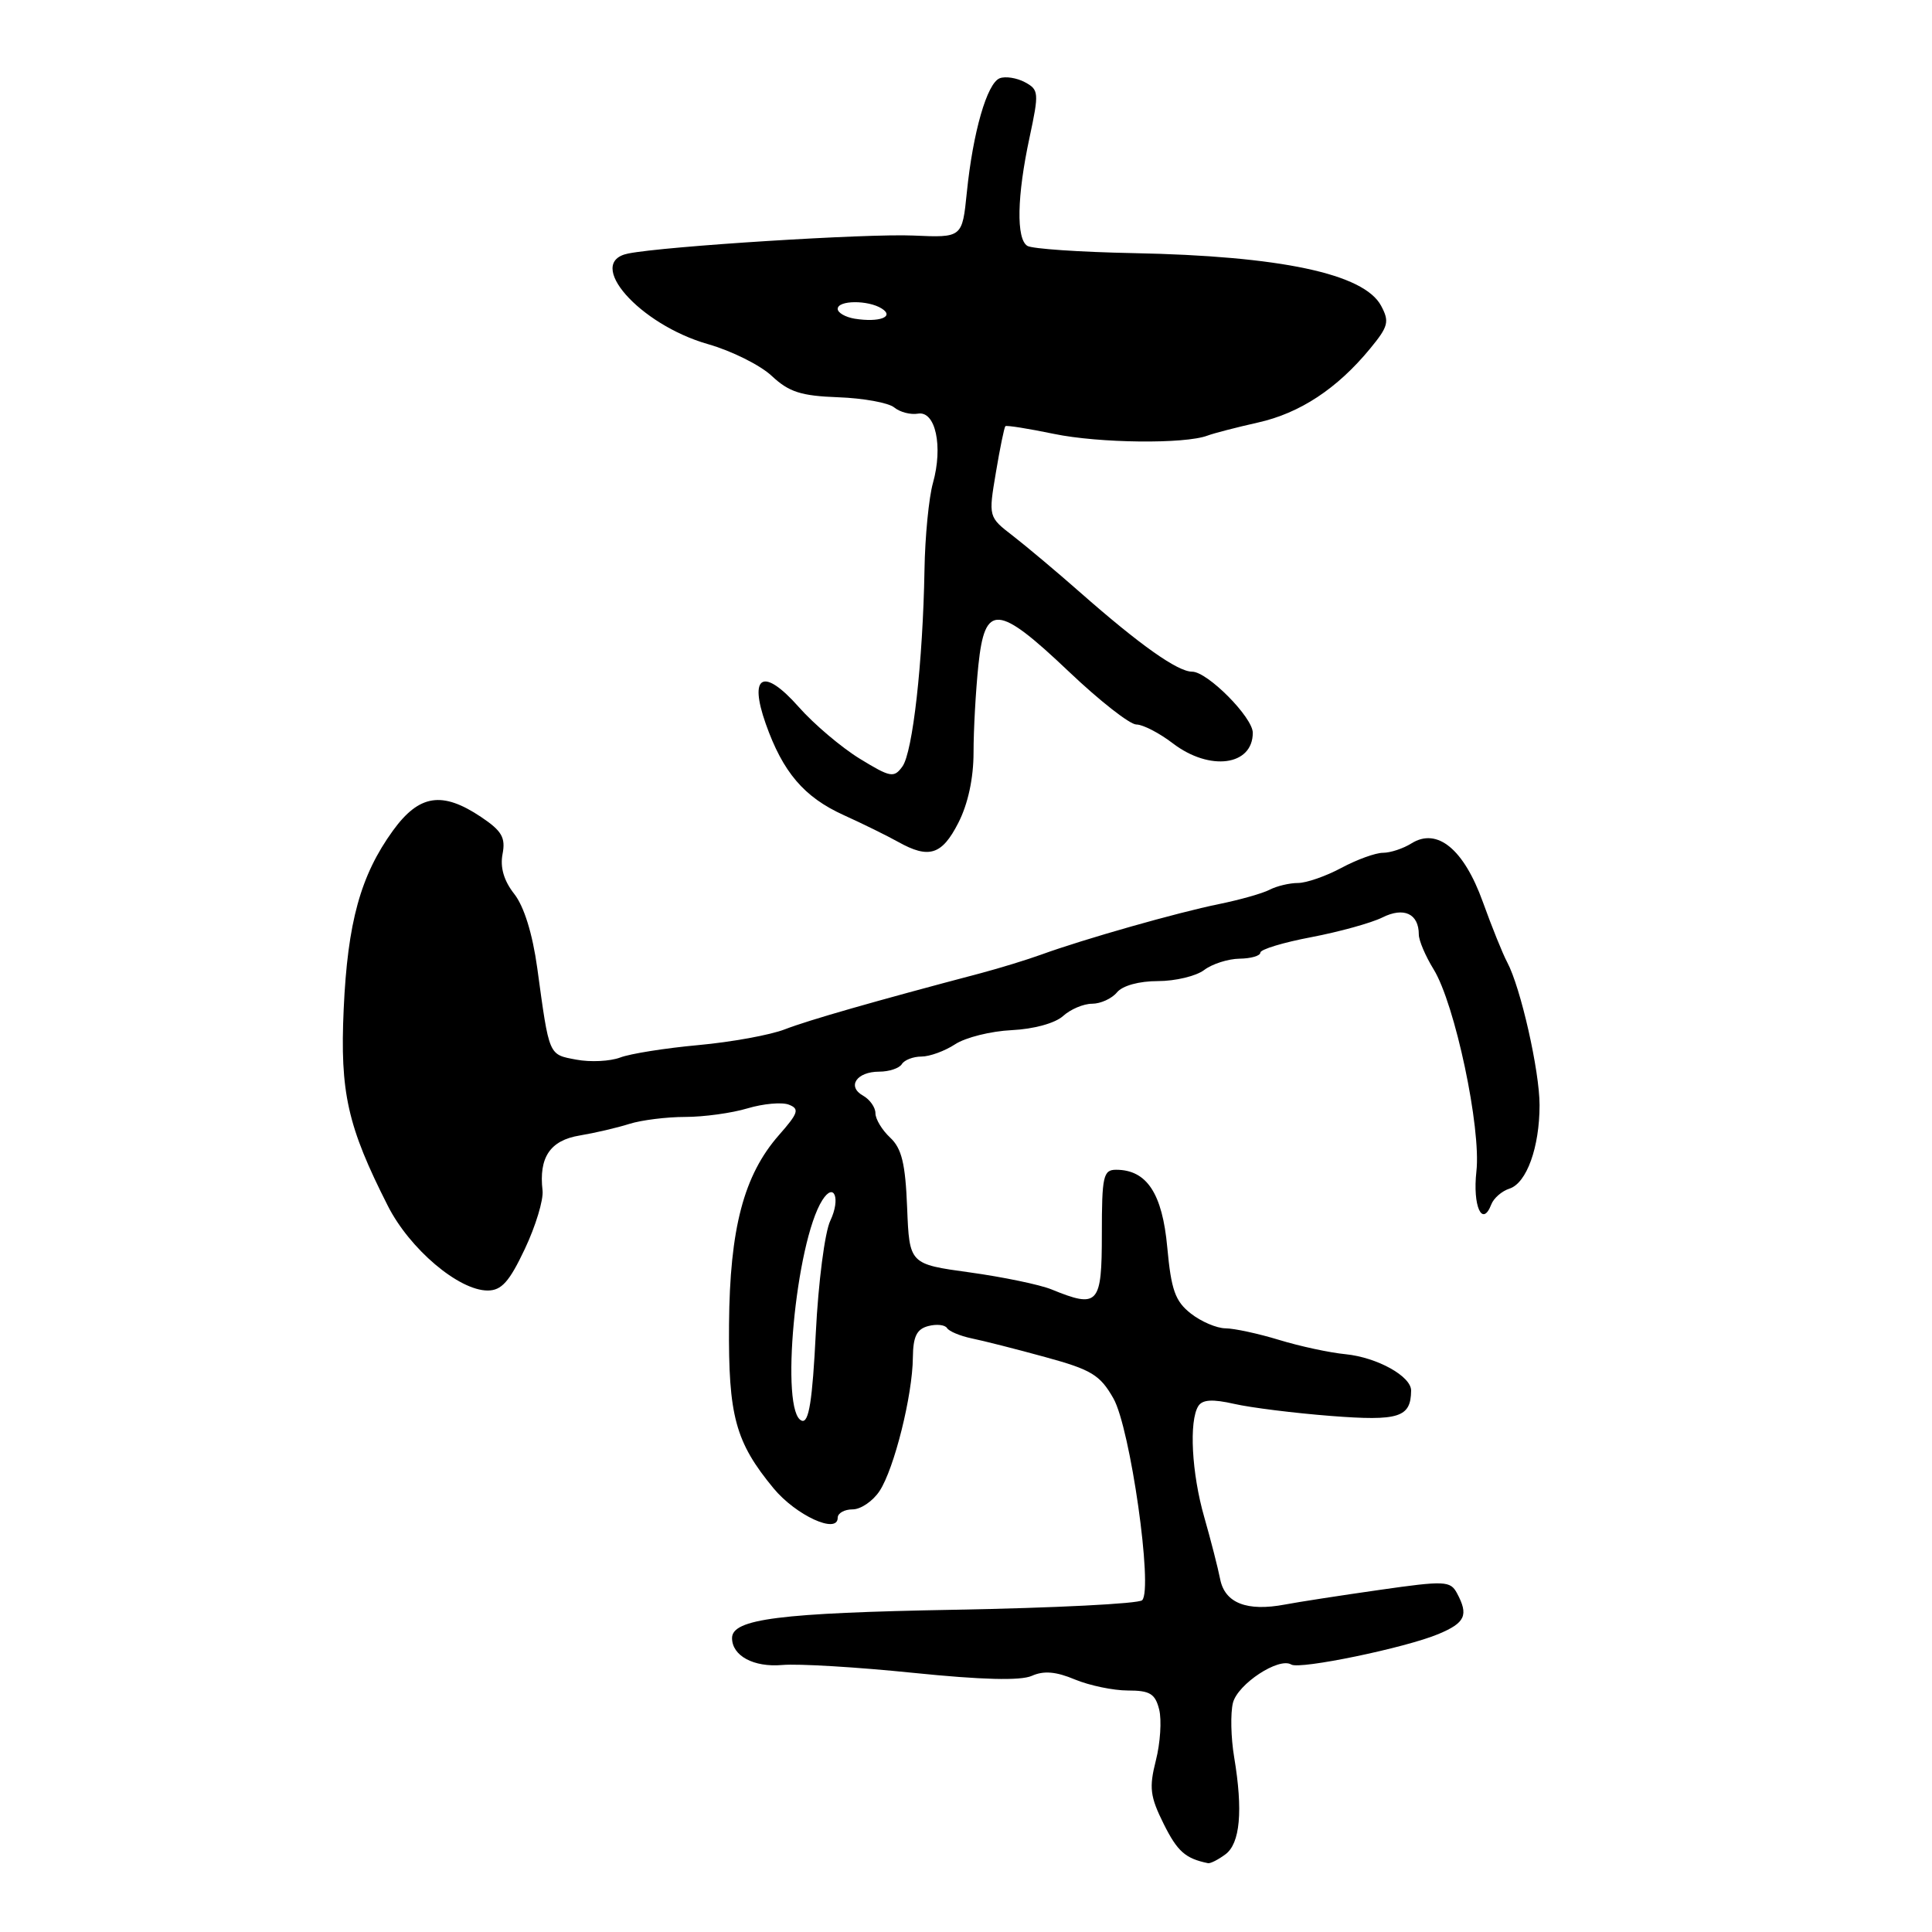 <?xml version="1.0" encoding="UTF-8" standalone="no"?>
<!DOCTYPE svg PUBLIC "-//W3C//DTD SVG 1.1//EN" "http://www.w3.org/Graphics/SVG/1.1/DTD/svg11.dtd" >
<svg xmlns="http://www.w3.org/2000/svg" xmlns:xlink="http://www.w3.org/1999/xlink" version="1.1" viewBox="0 0 256 256">
 <g >
 <path fill="currentColor"
d=" M 162.36 245.72 C 164.33 244.28 164.72 239.94 163.53 232.82 C 163.10 230.25 163.03 227.02 163.37 225.64 C 164.00 223.14 169.46 219.55 171.10 220.56 C 172.22 221.25 186.23 218.35 190.60 216.52 C 194.16 215.03 194.62 214.02 193.06 211.11 C 192.18 209.47 191.46 209.43 182.81 210.67 C 177.69 211.40 172.04 212.27 170.26 212.61 C 165.23 213.56 162.31 212.42 161.68 209.26 C 161.38 207.74 160.43 204.04 159.57 201.03 C 157.90 195.22 157.53 188.28 158.79 186.30 C 159.34 185.45 160.67 185.37 163.53 186.02 C 165.71 186.52 171.48 187.24 176.35 187.62 C 185.37 188.32 186.94 187.82 186.98 184.27 C 187.01 182.37 182.48 179.86 178.29 179.44 C 176.20 179.24 172.25 178.39 169.50 177.55 C 166.75 176.71 163.55 176.02 162.38 176.01 C 161.22 176.00 159.15 175.12 157.78 174.04 C 155.72 172.42 155.19 170.93 154.67 165.29 C 154.02 158.13 151.95 155.00 147.89 155.00 C 146.19 155.00 146.00 155.83 146.00 163.50 C 146.00 172.88 145.54 173.39 139.32 170.85 C 137.77 170.22 132.90 169.21 128.50 168.60 C 120.50 167.50 120.50 167.50 120.20 160.03 C 119.97 154.16 119.48 152.17 117.95 150.74 C 116.88 149.74 116.00 148.29 116.00 147.51 C 116.00 146.73 115.26 145.69 114.36 145.18 C 112.18 143.96 113.51 142.00 116.50 142.00 C 117.81 142.00 119.16 141.55 119.50 141.00 C 119.84 140.45 121.01 140.00 122.09 140.00 C 123.18 140.00 125.19 139.27 126.56 138.37 C 127.93 137.47 131.30 136.63 134.05 136.50 C 136.98 136.36 139.81 135.58 140.86 134.63 C 141.85 133.73 143.58 133.00 144.71 133.00 C 145.83 133.00 147.32 132.32 148.00 131.50 C 148.74 130.60 150.93 130.00 153.43 130.00 C 155.73 130.00 158.49 129.34 159.56 128.53 C 160.63 127.72 162.74 127.05 164.25 127.03 C 165.76 127.01 167.00 126.65 167.00 126.23 C 167.00 125.80 170.04 124.88 173.75 124.18 C 177.46 123.47 181.70 122.30 183.17 121.57 C 186.02 120.14 188.00 121.07 188.00 123.83 C 188.00 124.62 188.88 126.68 189.95 128.42 C 192.79 133.01 196.28 149.49 195.63 155.22 C 195.12 159.80 196.41 162.69 197.60 159.60 C 197.92 158.76 199.01 157.82 200.01 157.50 C 202.29 156.77 204.00 152.02 204.00 146.43 C 204.00 141.90 201.50 130.85 199.71 127.50 C 199.12 126.40 197.67 122.80 196.48 119.50 C 193.96 112.51 190.44 109.62 187.03 111.75 C 185.93 112.44 184.23 113.00 183.25 113.00 C 182.27 113.00 179.79 113.90 177.74 115.00 C 175.69 116.10 173.10 117.00 171.99 117.00 C 170.88 117.00 169.19 117.40 168.24 117.89 C 167.28 118.39 164.25 119.24 161.50 119.80 C 156.07 120.90 143.60 124.44 138.00 126.48 C 136.07 127.18 132.47 128.28 130.00 128.94 C 115.83 132.68 107.09 135.19 104.00 136.39 C 102.08 137.14 96.92 138.08 92.54 138.48 C 88.16 138.88 83.49 139.62 82.17 140.13 C 80.84 140.63 78.23 140.76 76.37 140.41 C 72.66 139.71 72.80 140.04 71.19 128.28 C 70.56 123.71 69.44 120.11 68.14 118.45 C 66.77 116.71 66.25 114.94 66.59 113.17 C 67.01 110.98 66.50 110.10 63.74 108.25 C 58.58 104.80 55.54 105.27 52.06 110.07 C 47.77 116.00 46.06 122.21 45.54 133.72 C 45.04 144.76 46.04 149.23 51.39 159.78 C 54.28 165.49 60.78 171.00 64.62 171.00 C 66.45 171.00 67.49 169.84 69.54 165.50 C 70.97 162.48 72.03 158.99 71.89 157.75 C 71.38 153.36 72.90 151.10 76.81 150.46 C 78.84 150.12 81.80 149.43 83.40 148.92 C 84.99 148.42 88.32 148.00 90.78 148.00 C 93.25 148.00 96.97 147.49 99.06 146.86 C 101.14 146.24 103.60 146.02 104.52 146.37 C 105.97 146.93 105.79 147.48 103.21 150.41 C 98.56 155.71 96.70 162.76 96.60 175.48 C 96.50 187.62 97.44 191.08 102.50 197.21 C 105.47 200.80 111.00 203.34 111.00 201.11 C 111.00 200.50 111.89 200.00 112.98 200.00 C 114.06 200.00 115.67 198.90 116.55 197.56 C 118.49 194.61 120.92 184.87 120.96 179.87 C 120.99 177.09 121.47 176.11 123.00 175.71 C 124.10 175.42 125.22 175.54 125.49 175.98 C 125.76 176.41 127.22 177.02 128.74 177.34 C 130.26 177.65 134.65 178.76 138.50 179.82 C 144.62 181.49 145.76 182.18 147.53 185.29 C 149.77 189.22 152.81 210.60 151.34 212.04 C 150.88 212.50 139.70 213.06 126.50 213.30 C 103.32 213.72 97.00 214.52 97.00 217.05 C 97.00 219.41 99.87 220.95 103.65 220.62 C 105.77 220.43 113.58 220.90 121.00 221.66 C 130.11 222.59 135.22 222.72 136.72 222.06 C 138.30 221.35 139.93 221.49 142.43 222.54 C 144.36 223.34 147.52 224.00 149.45 224.00 C 152.37 224.00 153.07 224.42 153.60 226.53 C 153.94 227.92 153.75 230.95 153.16 233.26 C 152.24 236.89 152.39 238.05 154.20 241.69 C 156.02 245.34 157.07 246.26 160.06 246.88 C 160.37 246.95 161.40 246.43 162.36 245.72 Z  M 126.98 109.04 C 128.27 106.52 129.00 103.12 129.00 99.69 C 129.00 96.72 129.29 91.53 129.64 88.15 C 130.50 79.91 132.19 80.03 141.64 89.00 C 145.69 92.85 149.71 96.00 150.57 96.00 C 151.43 96.00 153.61 97.12 155.41 98.50 C 160.30 102.23 166.00 101.47 166.00 97.10 C 166.00 95.05 160.00 89.00 157.96 89.00 C 156.04 89.00 151.05 85.47 143.13 78.50 C 140.01 75.75 135.99 72.38 134.21 71.00 C 130.97 68.50 130.97 68.50 131.96 62.61 C 132.50 59.38 133.07 56.61 133.22 56.47 C 133.37 56.33 136.26 56.79 139.64 57.49 C 145.62 58.73 156.99 58.86 160.00 57.72 C 160.82 57.41 163.83 56.63 166.68 55.99 C 172.25 54.75 177.19 51.49 181.55 46.19 C 183.97 43.25 184.13 42.62 183.00 40.51 C 180.73 36.27 169.70 33.92 150.16 33.54 C 143.07 33.40 136.76 32.97 136.13 32.58 C 134.64 31.66 134.75 25.98 136.42 18.22 C 137.69 12.27 137.66 11.89 135.80 10.89 C 134.73 10.32 133.23 10.08 132.47 10.37 C 130.79 11.02 128.92 17.50 128.11 25.50 C 127.50 31.50 127.50 31.50 121.00 31.21 C 114.88 30.94 88.14 32.62 83.25 33.59 C 77.43 34.74 84.70 43.00 93.81 45.60 C 96.94 46.49 100.75 48.39 102.27 49.82 C 104.55 51.95 106.14 52.46 111.08 52.64 C 114.40 52.76 117.74 53.37 118.49 53.99 C 119.24 54.61 120.66 54.98 121.64 54.81 C 123.96 54.41 124.98 59.14 123.62 64.00 C 123.08 65.92 122.57 71.10 122.50 75.50 C 122.29 87.69 120.94 99.70 119.57 101.57 C 118.45 103.11 117.99 103.02 113.92 100.53 C 111.49 99.04 107.84 95.95 105.82 93.66 C 101.17 88.41 99.18 89.43 101.46 95.89 C 103.73 102.32 106.53 105.61 111.76 107.99 C 114.37 109.17 117.62 110.78 119.00 111.55 C 123.09 113.84 124.81 113.29 126.98 109.04 Z  M 106.25 188.25 C 103.31 187.27 105.41 164.64 108.96 159.03 C 110.53 156.55 111.41 158.82 110.02 161.75 C 109.29 163.26 108.43 169.94 108.10 176.59 C 107.65 185.61 107.18 188.57 106.25 188.25 Z  M 113.25 42.23 C 112.01 42.02 111.00 41.44 111.00 40.93 C 111.00 39.77 115.03 39.74 116.83 40.88 C 118.58 41.98 116.52 42.75 113.25 42.23 Z "/>
</g>
</svg>